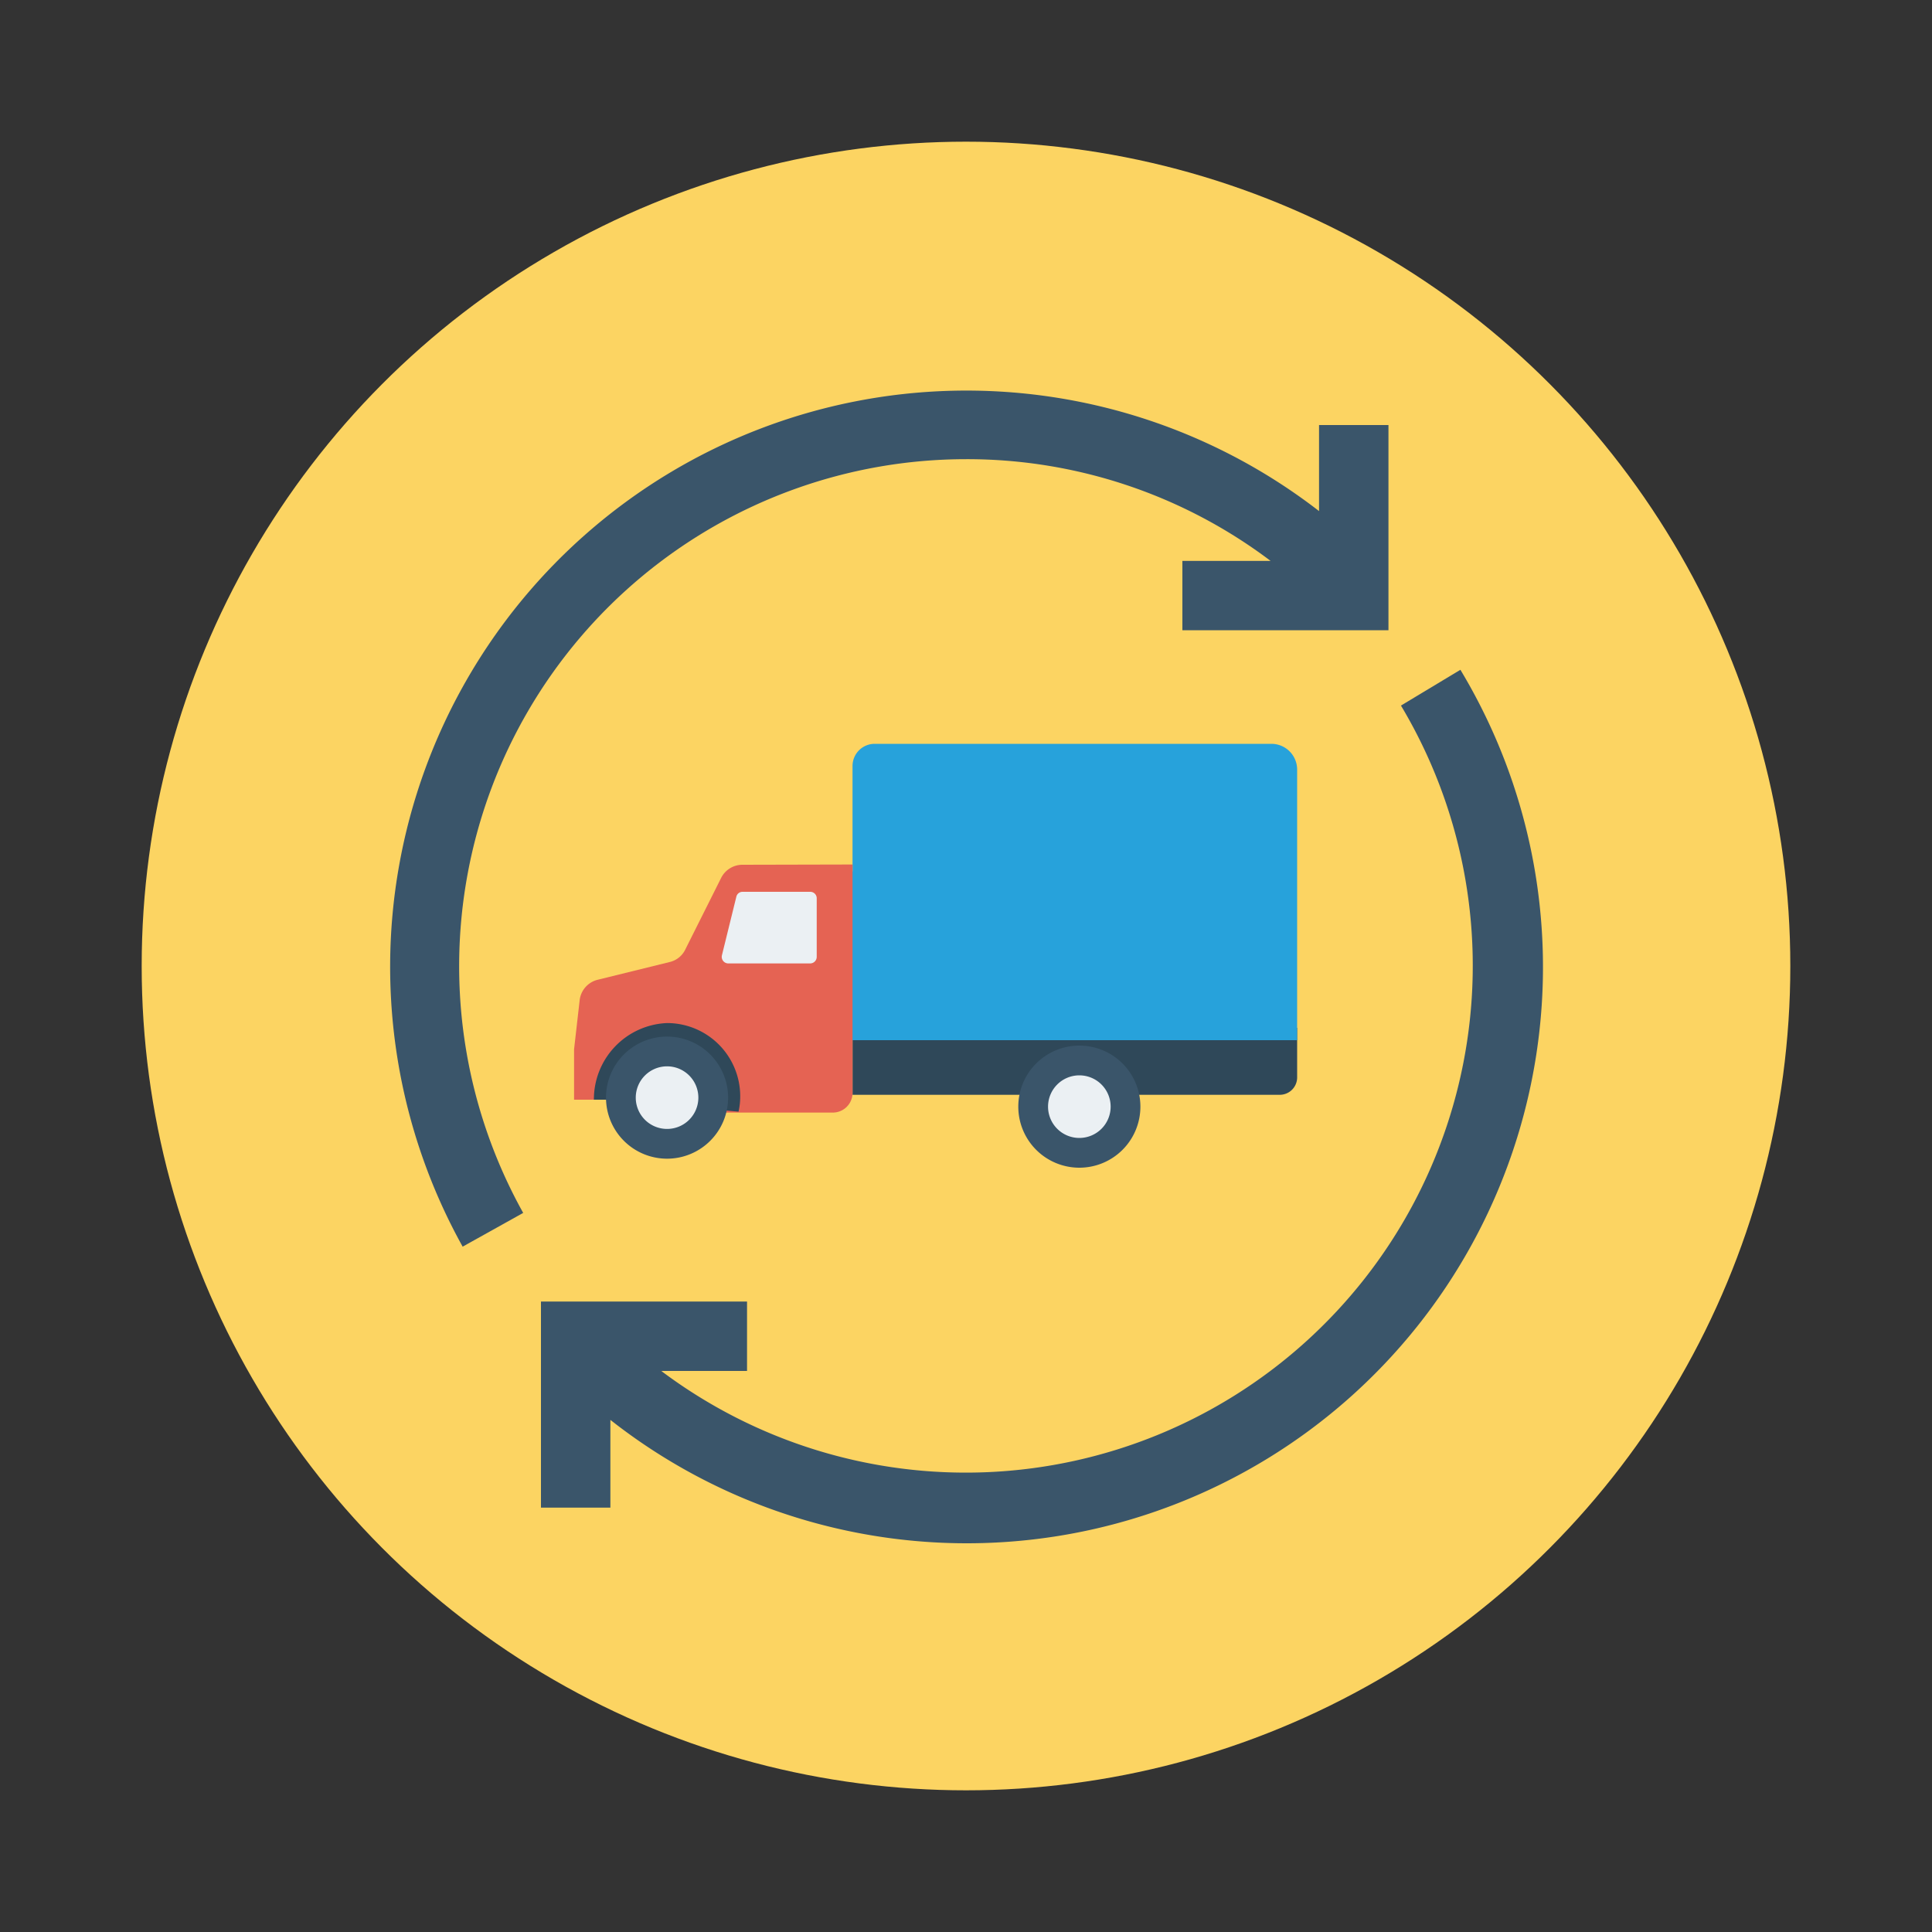 <svg id="Layer_1" height="512" viewBox="0 0 150 150" width="512" xmlns="http://www.w3.org/2000/svg" data-name="Layer 1"><rect x="0" y="0" width="150" height="150" fill="#333333" stroke="none"/><circle cx="75" cy="75" fill="#fcd462" r="64"/><path d="m113.39 52-4.62 2.78a39.36 39.36 0 0 1 -57.43 51.66h6.66v-5.39h-16v16h5.39v-6.81a44.74 44.74 0 0 0 66-58.23z" fill="#3a556a"/><path d="m75 35.65a39.1 39.1 0 0 1 23.65 7.9h-6.85v5.38h16v-15.93h-5.39v6.68a44.74 44.74 0 0 0 -66.49 57.11l4.7-2.62a39.37 39.37 0 0 1 34.38-58.52z" fill="#3a556a"/><path d="m66.19 79.8v5.2h33.17a1.35 1.35 0 0 0 1.35-1.35v-3.85z" fill="#2f4859"/><path d="m98.72 57.75h-30.81a1.72 1.72 0 0 0 -1.72 1.72v8.19h-2.58v13.1h37.1v-21a2 2 0 0 0 -1.99-2.01z" fill="#27a2db"/><path d="m56.07 86.38-9.01-1h-.95-.33l.12-6.58h11.91z" fill="#2f4859"/><path d="m66.19 67.12v17.74a1.53 1.53 0 0 1 -1.52 1.52h-8.61a8.9 8.9 0 0 0 -.68-3.87l-.09-.2a5.25 5.25 0 0 0 -2.56-2.56l-.18-.08c-.35-.13-6.44 5.71-6.44 5.71h-1.54v-2.64c0-.43 0-.85 0-1.27l.43-3.77a1.85 1.85 0 0 1 1.4-1.63l5.6-1.38a1.8 1.8 0 0 0 1.22-1l2.78-5.55a1.85 1.85 0 0 1 1.65-1z" fill="#e56353"/><path d="m62.9 69.24h-5.24a.49.49 0 0 0 -.49.38l-1.12 4.55a.51.51 0 0 0 .49.63h6.36a.51.51 0 0 0 .51-.51v-4.55a.5.5 0 0 0 -.51-.5z" fill="#ebf0f3"/><path d="m50.64 82.94a2.44 2.44 0 1 0 2.43 2.44 2.43 2.43 0 0 0 -2.43-2.44z" fill="#ebf0f3"/><path d="m57.34 86.31a5.32 5.32 0 0 0 .13-1.2 5.68 5.68 0 0 0 -5.68-5.68 5.92 5.92 0 0 0 -5.68 5.95h.94z" fill="#2f4859"/><path d="m83.8 81.18a4.74 4.74 0 1 0 4.74 4.74 4.74 4.74 0 0 0 -4.74-4.74z" fill="#3a556a"/><path d="m83.8 83.49a2.43 2.43 0 1 0 2.43 2.43 2.43 2.43 0 0 0 -2.43-2.43z" fill="#ebf0f3"/><path d="m51.79 80.48a4.74 4.74 0 1 0 4.74 4.74 4.74 4.74 0 0 0 -4.74-4.74z" fill="#3a556a"/><path d="m51.79 82.79a2.43 2.43 0 1 0 2.43 2.43 2.43 2.43 0 0 0 -2.43-2.43z" fill="#ebf0f3"/></svg>